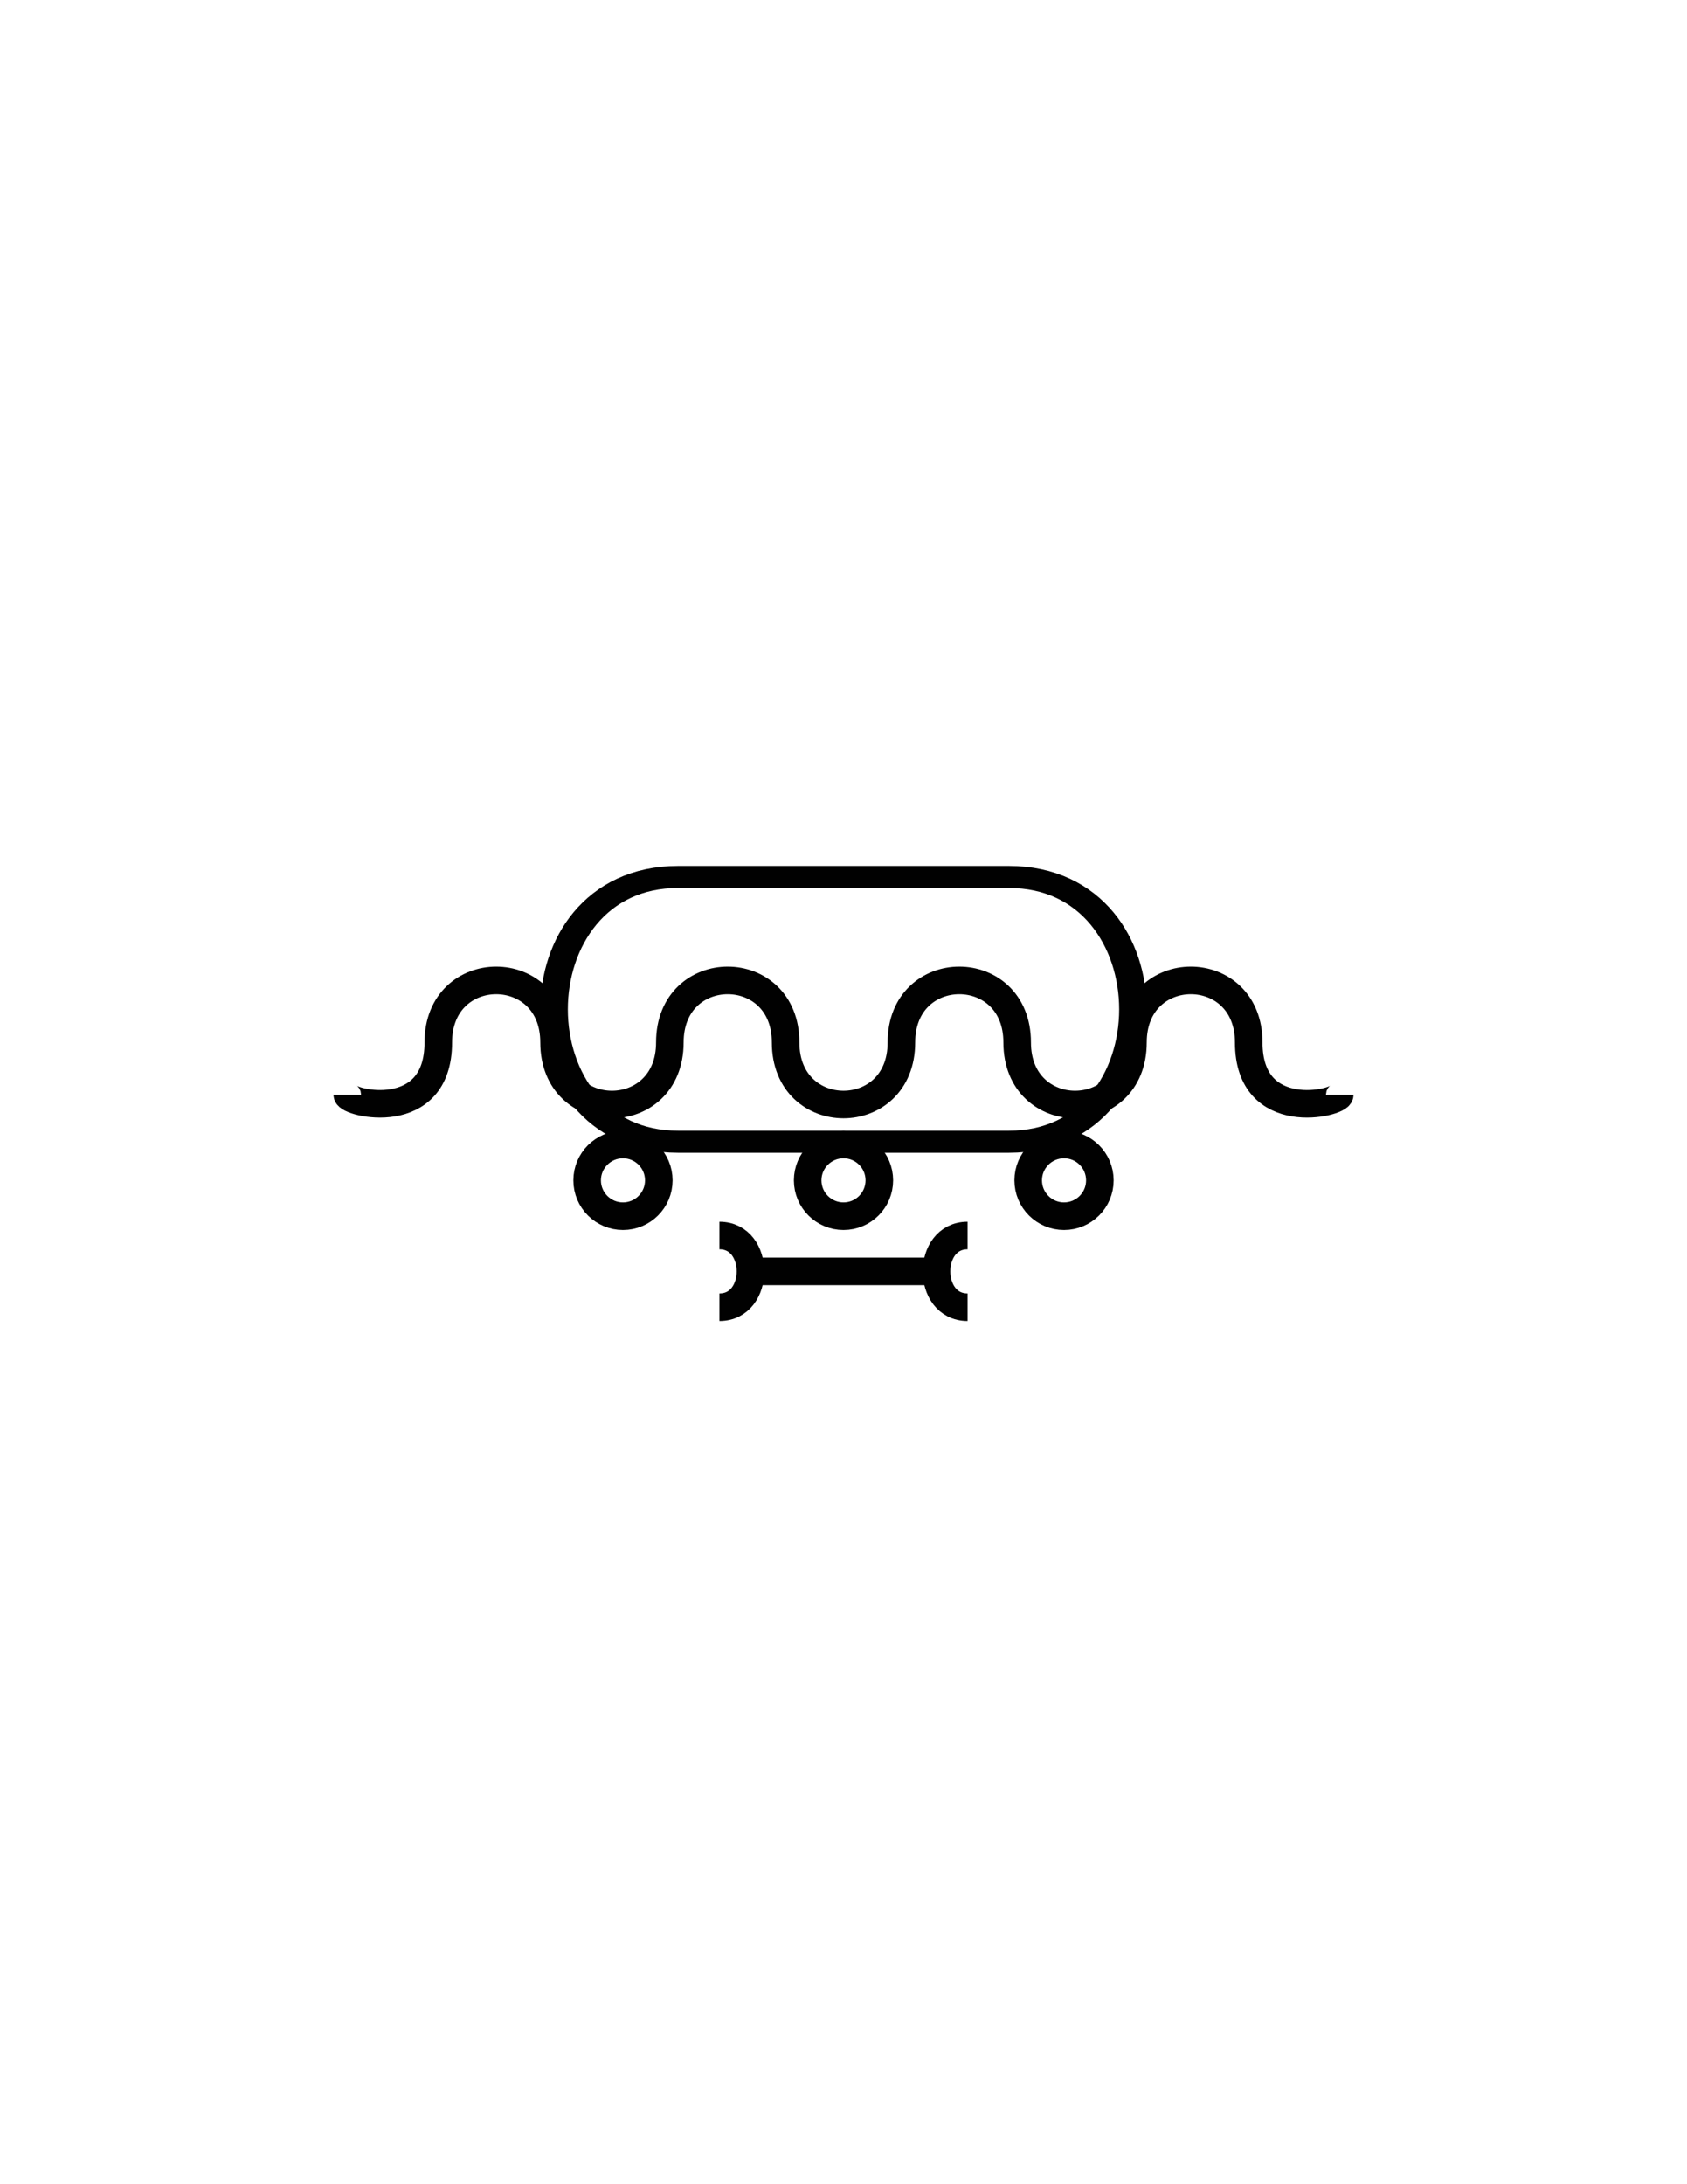 <?xml version="1.0" encoding="utf-8"?>
<!-- Generator: Adobe Illustrator 19.2.0, SVG Export Plug-In . SVG Version: 6.00 Build 0)  -->
<svg version="1.1" id="Version_1.0" xmlns="http://www.w3.org/2000/svg" xmlns:xlink="http://www.w3.org/1999/xlink" x="0px"
	 y="0px" width="612px" height="792px" viewBox="0 0 612 792" style="enable-background:new 0 0 612 792;" xml:space="preserve">
<g id="octagon" style="display:none;">
	<g id="outFrame" style="display:inline;">
		<line style="fill:none;stroke:#3A53A4;stroke-width:2;" x1="221" y1="311.5" x2="307" y2="275"/>
		<line style="fill:none;stroke:#3A53A4;stroke-width:2;" x1="307" y1="275" x2="391.5" y2="311.5"/>
		<line style="fill:none;stroke:#3A53A4;stroke-width:2;" x1="391.5" y1="311.5" x2="428" y2="398"/>
		<line style="fill:none;stroke:#3A53A4;stroke-width:2;" x1="428" y1="398" x2="391.5" y2="484.5"/>
		<line style="fill:none;stroke:#3A53A4;stroke-width:2;" x1="391.5" y1="484.5" x2="307" y2="518"/>
		<line style="fill:none;stroke:#3A53A4;stroke-width:2;" x1="307" y1="518" x2="221" y2="484.5"/>
		<line style="fill:none;stroke:#3A53A4;stroke-width:2;" x1="221" y1="484.5" x2="184" y2="398"/>
		<line style="fill:none;stroke:#3A53A4;stroke-width:2;" x1="184" y1="398" x2="221" y2="311.5"/>
	</g>
	<line id="mod2_1_" style="display:inline;fill:none;stroke:#3A53A4;stroke-width:2;" x1="205" y1="447" x2="407.2" y2="447.3"/>
	<line id="mod1_1_" style="display:inline;fill:none;stroke:#3A53A4;stroke-width:2;" x1="205" y1="349" x2="407.2" y2="348.7"/>
</g>
<g>
	<path style="fill:none;stroke:#010101;stroke-width:10;" d="M126,397c0,3,33,11,33-19s42-30,42,0s42,30,42,0s42-30,42,0s42,30,42,0
		s42-30,42,0s42,30,42,0s42-30,42,0s33,22,33,19"/>
</g>
<g transform="translate(0 28) scale(1 0.8)">
	<path style="fill:none;stroke:#010101;stroke-width:10;" d="M246,362.5c-60,0-60,120,0,120h120c60,0,60-120,0-120H246z"/>
</g>
<g transform="translate(0 5)">
	<ellipse style="fill:none;stroke:#010101;stroke-width:10;" cx="226" cy="423" rx="13" ry="13"/>
	<ellipse style="fill:none;stroke:#010101;stroke-width:10;" cx="306" cy="423" rx="13" ry="13"/>
	<ellipse style="fill:none;stroke:#010101;stroke-width:10;" cx="386" cy="423" rx="13" ry="13"/>
</g>
<g>
	<line style="fill:none;stroke:#010101;stroke-width:10;" x1="276" y1="461" x2="336" y2="461"/>
	<path style="fill:none;stroke:#010101;stroke-width:10;" d="M261,448c15,0,15,26,0,26"/>
	<path style="fill:none;stroke:#010101;stroke-width:10;" d="M351,448c-15,0-15,26,0,26"/>
</g>
</svg>

